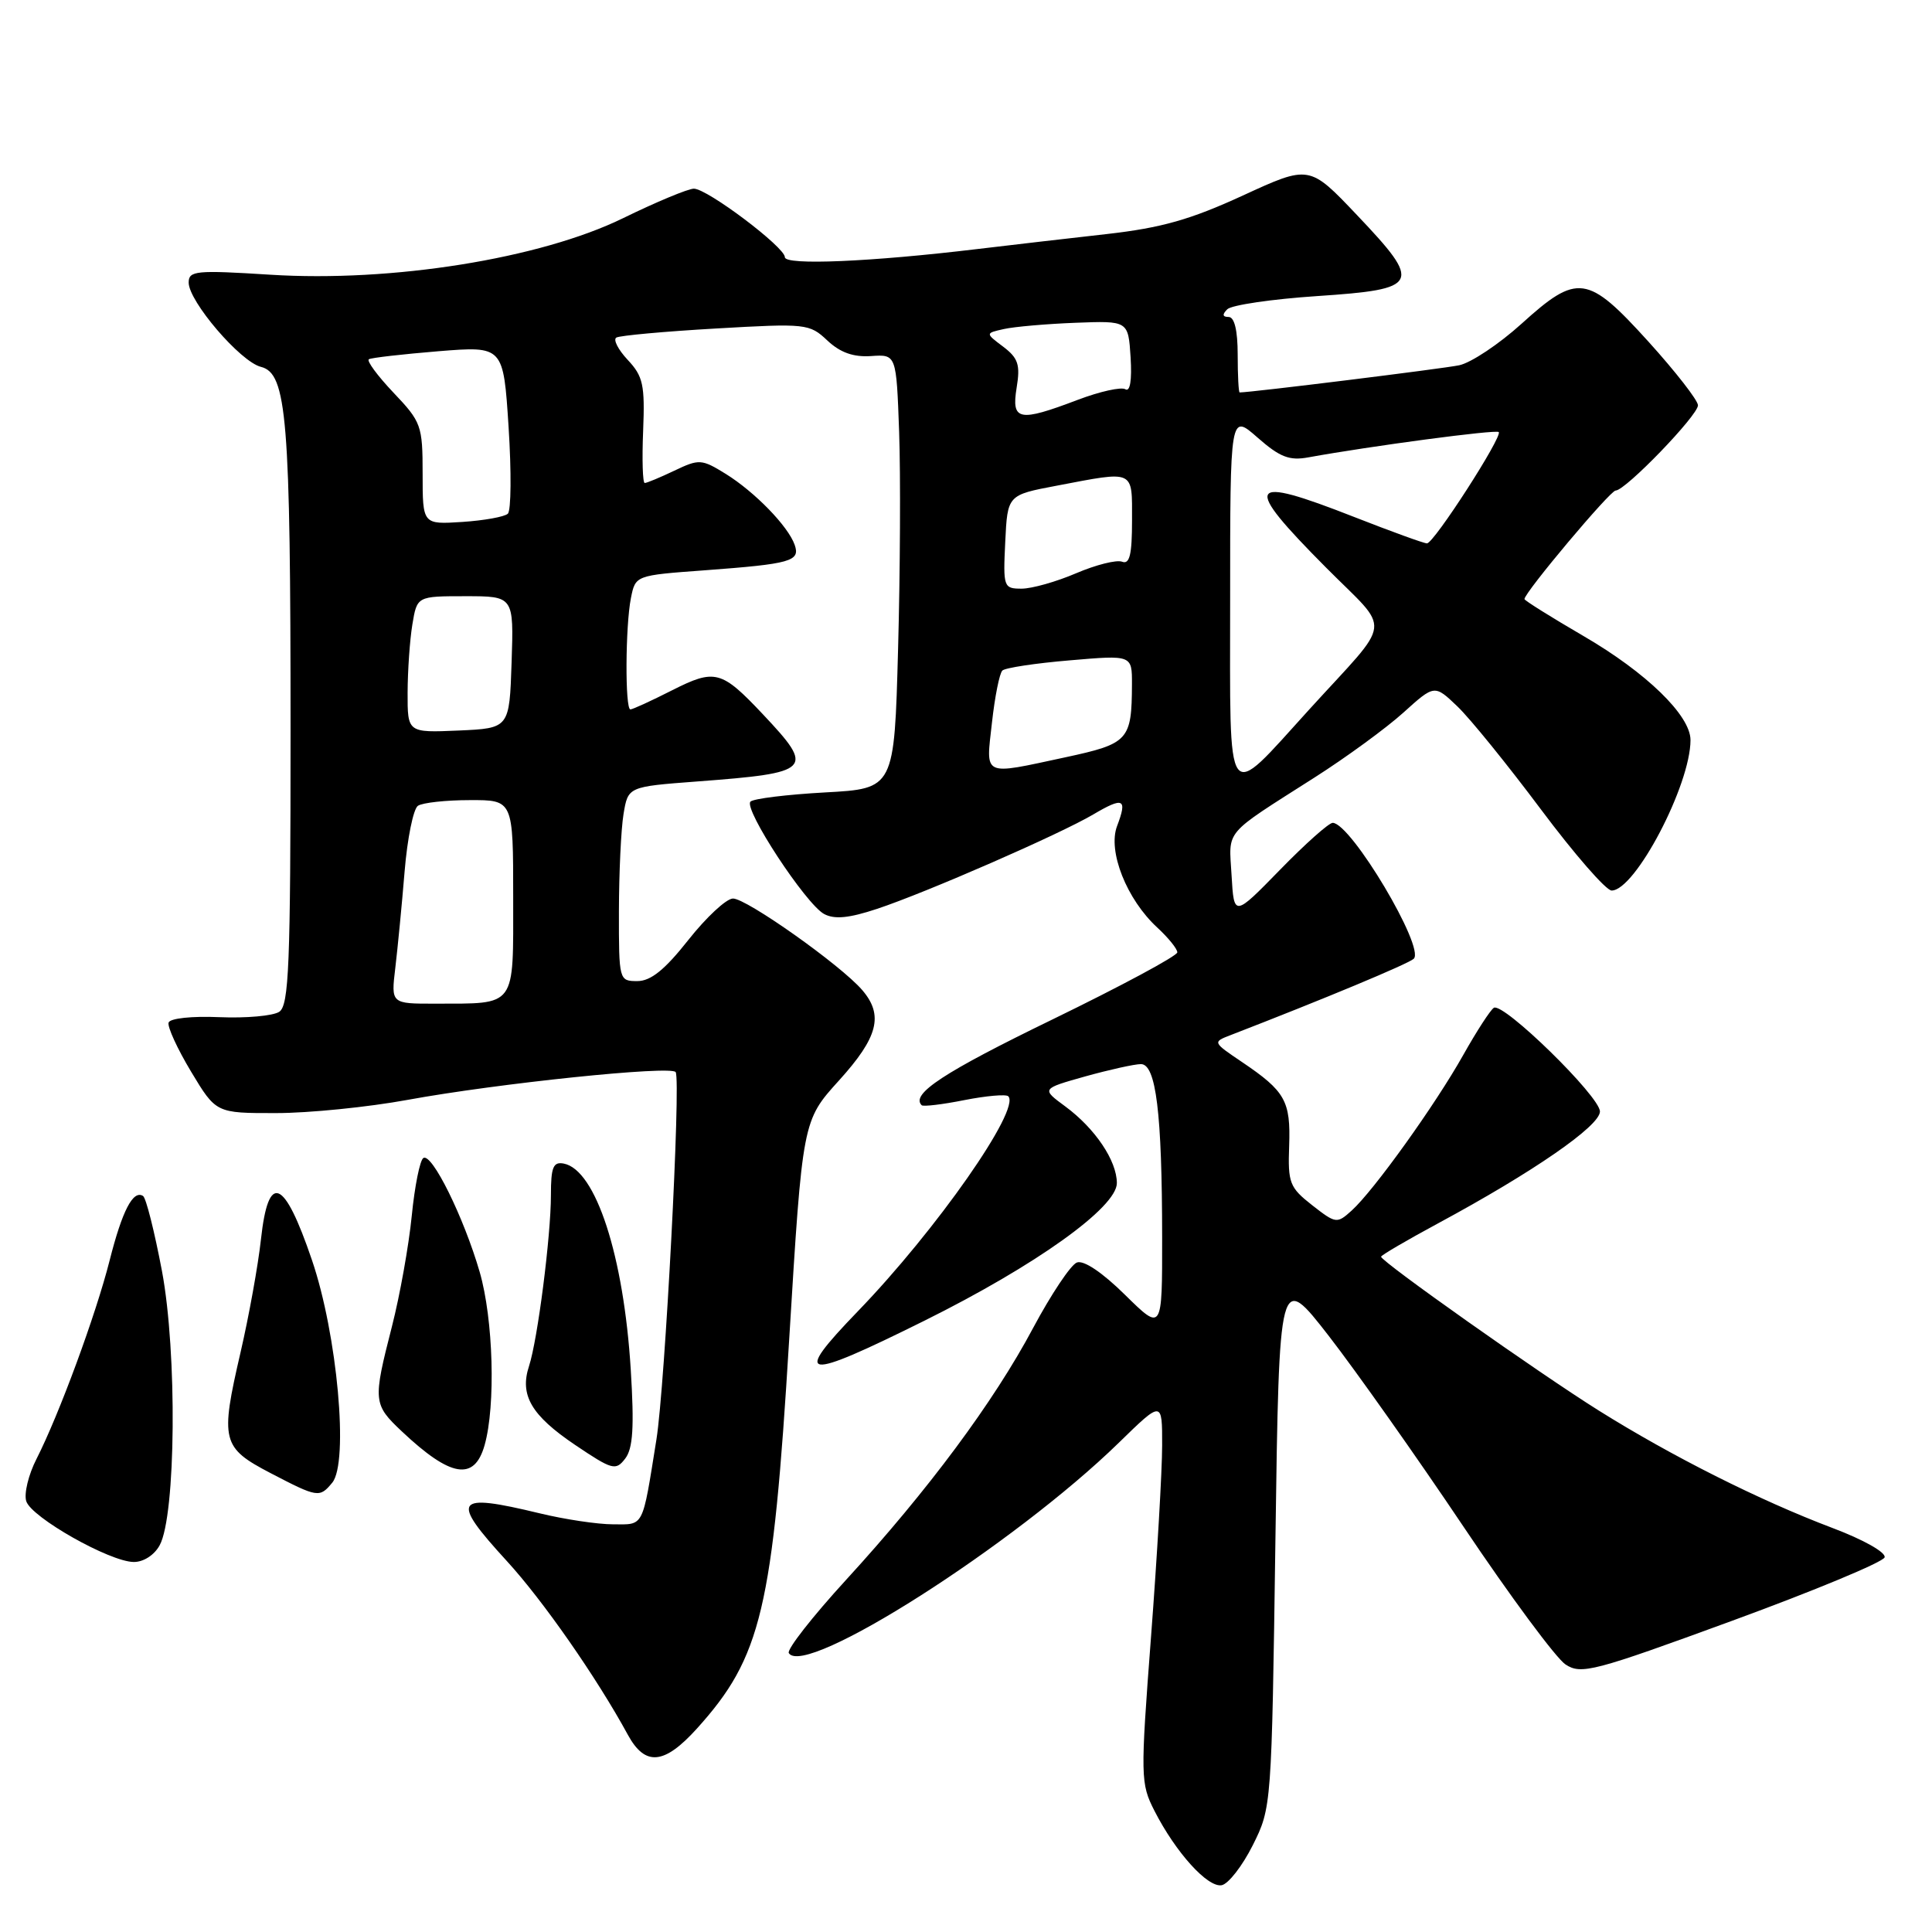 <?xml version="1.0" encoding="UTF-8" standalone="no"?>
<!DOCTYPE svg PUBLIC "-//W3C//DTD SVG 1.1//EN" "http://www.w3.org/Graphics/SVG/1.1/DTD/svg11.dtd" >
<svg xmlns="http://www.w3.org/2000/svg" xmlns:xlink="http://www.w3.org/1999/xlink" version="1.1" viewBox="0 0 256 256">
 <g >
 <path fill="currentColor"
d=" M 166.00 244.50 C 168.49 239.51 168.50 239.39 169.00 204.03 C 169.50 168.57 169.50 168.57 176.08 177.03 C 179.69 181.69 187.72 193.05 193.92 202.29 C 200.11 211.52 206.20 219.74 207.44 220.55 C 209.52 221.92 211.15 221.49 229.52 214.76 C 240.42 210.77 249.51 206.99 249.72 206.36 C 249.93 205.71 246.92 204.01 242.80 202.46 C 233.15 198.81 221.53 192.97 211.82 186.89 C 203.83 181.88 183.00 167.16 183.00 166.52 C 183.00 166.33 186.40 164.34 190.57 162.09 C 203.18 155.29 212.00 149.19 212.00 147.28 C 212.00 145.28 199.19 132.76 197.94 133.54 C 197.49 133.82 195.67 136.62 193.90 139.77 C 190.18 146.40 182.04 157.75 179.11 160.40 C 177.15 162.17 177.01 162.15 173.86 159.69 C 170.88 157.35 170.64 156.75 170.82 151.83 C 171.03 145.88 170.31 144.60 164.58 140.73 C 160.67 138.09 160.66 138.08 163.08 137.15 C 175.34 132.41 186.65 127.70 187.33 127.04 C 188.85 125.57 179.04 109.11 176.60 109.03 C 176.10 109.01 172.96 111.81 169.61 115.25 C 163.51 121.50 163.51 121.50 163.19 116.00 C 162.83 109.81 161.98 110.81 174.16 103.04 C 178.37 100.36 183.68 96.48 185.95 94.43 C 190.08 90.70 190.08 90.70 193.11 93.60 C 194.78 95.19 199.76 101.34 204.18 107.25 C 208.60 113.16 212.81 118.00 213.55 118.00 C 216.67 118.00 224.00 104.02 224.00 98.06 C 224.00 94.80 218.14 89.11 209.81 84.27 C 205.52 81.77 202.00 79.57 202.00 79.38 C 202.00 78.51 213.35 65.00 214.08 65.00 C 215.38 65.00 225.00 55.04 224.99 53.70 C 224.98 53.04 222.02 49.24 218.41 45.25 C 210.36 36.37 209.03 36.18 201.61 42.90 C 198.64 45.59 194.92 48.07 193.35 48.40 C 191.21 48.85 165.78 52.00 164.26 52.00 C 164.12 52.00 164.00 49.75 164.00 47.00 C 164.00 43.78 163.57 42.00 162.80 42.00 C 161.98 42.00 161.93 41.67 162.62 40.98 C 163.18 40.42 168.55 39.63 174.56 39.23 C 188.18 38.32 188.50 37.65 179.81 28.50 C 173.50 21.85 173.50 21.85 164.68 25.91 C 157.75 29.10 153.90 30.19 146.68 31.01 C 141.63 31.58 133.90 32.47 129.50 33.00 C 115.37 34.70 104.00 35.18 104.00 34.08 C 104.00 32.75 93.72 25.00 91.94 25.00 C 91.19 25.00 86.95 26.76 82.54 28.92 C 71.55 34.28 51.92 37.42 35.81 36.40 C 25.98 35.78 25.00 35.87 25.00 37.44 C 25.00 39.93 31.85 47.93 34.57 48.61 C 38.02 49.47 38.50 55.35 38.50 96.79 C 38.50 127.93 38.29 133.21 37.00 134.07 C 36.17 134.61 32.61 134.93 29.08 134.78 C 25.43 134.62 22.52 134.93 22.34 135.50 C 22.16 136.05 23.50 138.97 25.32 142.00 C 28.63 147.50 28.63 147.50 36.57 147.49 C 40.93 147.49 48.77 146.70 54.00 145.74 C 65.95 143.55 88.98 141.16 89.53 142.06 C 90.24 143.20 88.12 183.59 86.98 190.74 C 85.08 202.59 85.38 202.00 81.23 201.98 C 79.18 201.98 74.80 201.32 71.50 200.52 C 60.16 197.78 59.60 198.60 67.17 206.86 C 71.94 212.06 79.08 222.31 83.20 229.88 C 85.49 234.07 88.01 233.84 92.34 229.05 C 100.89 219.58 102.40 213.25 104.57 177.50 C 106.34 148.50 106.34 148.50 111.17 143.17 C 116.36 137.44 117.11 134.52 114.25 131.19 C 111.41 127.88 98.85 119.00 97.11 119.06 C 96.22 119.09 93.57 121.56 91.20 124.56 C 88.09 128.50 86.23 130.00 84.45 130.00 C 82.03 130.00 82.00 129.91 82.01 120.75 C 82.02 115.66 82.29 109.87 82.62 107.87 C 83.22 104.24 83.22 104.24 92.36 103.55 C 107.62 102.40 108.01 102.00 101.11 94.67 C 95.59 88.81 94.75 88.59 89.05 91.47 C 86.31 92.86 83.83 94.00 83.53 94.00 C 82.81 94.00 82.86 82.97 83.60 79.25 C 84.20 76.24 84.20 76.24 93.35 75.57 C 104.81 74.72 106.06 74.37 105.30 72.20 C 104.44 69.73 100.01 65.18 96.16 62.79 C 92.97 60.82 92.64 60.80 89.37 62.36 C 87.48 63.26 85.71 64.00 85.43 64.00 C 85.16 64.00 85.06 60.89 85.22 57.08 C 85.46 51.00 85.22 49.86 83.17 47.68 C 81.90 46.32 81.22 44.99 81.67 44.73 C 82.13 44.46 88.05 43.92 94.84 43.53 C 106.81 42.84 107.25 42.88 109.62 45.11 C 111.32 46.71 113.07 47.34 115.42 47.18 C 118.77 46.95 118.77 46.95 119.14 57.23 C 119.34 62.88 119.28 75.83 119.00 86.00 C 118.50 104.50 118.50 104.50 109.33 105.00 C 104.28 105.28 99.84 105.82 99.44 106.22 C 98.49 107.18 106.77 119.80 109.20 121.11 C 110.58 121.85 112.50 121.66 116.21 120.43 C 122.73 118.27 140.42 110.54 144.86 107.92 C 148.88 105.55 149.40 105.81 148.02 109.45 C 146.75 112.78 149.29 119.18 153.36 122.92 C 154.81 124.26 156.00 125.73 156.00 126.19 C 156.00 126.66 148.55 130.66 139.44 135.09 C 125.05 142.08 120.63 144.98 122.13 146.45 C 122.33 146.65 124.88 146.35 127.78 145.77 C 130.68 145.20 133.30 144.97 133.60 145.26 C 135.29 146.95 124.07 162.99 113.67 173.75 C 104.89 182.84 106.30 183.04 122.45 175.02 C 137.24 167.68 148.00 159.98 147.99 156.76 C 147.98 153.79 145.11 149.53 141.16 146.61 C 137.98 144.27 137.98 144.27 143.80 142.63 C 147.01 141.74 150.33 141.00 151.18 141.00 C 153.18 141.00 153.98 147.49 153.99 163.96 C 154.00 176.42 154.00 176.42 149.08 171.58 C 146.06 168.60 143.59 166.94 142.69 167.29 C 141.88 167.60 139.28 171.50 136.90 175.95 C 131.68 185.76 122.98 197.47 112.10 209.35 C 107.65 214.21 104.24 218.57 104.52 219.04 C 106.60 222.40 134.38 204.69 148.25 191.17 C 154.00 185.56 154.00 185.56 153.99 191.53 C 153.99 194.81 153.33 206.20 152.52 216.84 C 151.10 235.52 151.12 236.31 152.98 239.96 C 155.79 245.46 160.02 250.14 161.88 249.80 C 162.77 249.63 164.62 247.25 166.00 244.50 Z  M 21.16 204.75 C 23.31 200.81 23.49 179.20 21.46 168.41 C 20.47 163.19 19.35 158.71 18.95 158.47 C 17.63 157.65 16.20 160.42 14.53 167.00 C 12.70 174.23 7.82 187.46 4.84 193.31 C 3.77 195.40 3.16 197.93 3.48 198.92 C 4.16 201.07 14.54 206.94 17.71 206.97 C 19.00 206.99 20.45 206.06 21.16 204.75 Z  M 44.02 196.47 C 46.24 193.80 44.70 176.81 41.33 166.95 C 37.64 156.10 35.56 155.26 34.58 164.20 C 34.20 167.67 32.98 174.42 31.87 179.21 C 29.16 190.92 29.38 191.82 35.86 195.20 C 42.10 198.45 42.35 198.49 44.02 196.47 Z  M 64.21 191.50 C 65.70 186.25 65.37 174.78 63.56 168.54 C 61.44 161.26 57.23 152.74 56.10 153.44 C 55.64 153.72 54.95 157.17 54.56 161.10 C 54.17 165.03 52.99 171.64 51.93 175.78 C 49.40 185.66 49.44 186.08 53.25 189.67 C 59.72 195.77 62.85 196.29 64.21 191.50 Z  M 83.58 181.50 C 82.65 166.41 78.94 155.00 74.70 154.18 C 73.30 153.91 73.00 154.66 73.00 158.35 C 73.00 163.78 71.24 177.52 70.10 181.01 C 68.83 184.86 70.40 187.54 76.19 191.45 C 81.15 194.79 81.59 194.91 82.85 193.26 C 83.87 191.92 84.05 189.11 83.58 181.50 Z  M 52.38 128.25 C 52.69 125.64 53.25 119.90 53.61 115.50 C 53.97 111.10 54.77 107.17 55.38 106.77 C 56.00 106.36 59.09 106.02 62.25 106.02 C 68.00 106.00 68.00 106.00 68.00 118.88 C 68.00 133.67 68.52 132.96 57.66 132.99 C 51.81 133.00 51.81 133.00 52.38 128.25 Z  M 163.00 79.49 C 163.00 54.79 163.00 54.79 166.63 57.98 C 169.59 60.58 170.85 61.07 173.38 60.60 C 181.64 59.10 198.22 56.89 198.59 57.25 C 199.14 57.81 190.00 72.00 189.08 72.00 C 188.68 72.00 184.33 70.42 179.43 68.50 C 165.13 62.89 164.53 63.97 175.70 75.20 C 184.43 83.99 184.70 81.68 173.50 93.99 C 162.23 106.38 163.00 107.45 163.00 79.49 Z  M 131.44 95.75 C 131.82 92.31 132.44 89.21 132.82 88.85 C 133.19 88.49 137.21 87.88 141.75 87.50 C 150.00 86.79 150.00 86.79 149.99 90.65 C 149.96 98.10 149.56 98.54 141.15 100.35 C 130.06 102.73 130.63 103.00 131.44 95.75 Z  M 54.01 91.80 C 54.02 88.88 54.30 84.81 54.64 82.75 C 55.26 79.00 55.26 79.00 61.67 79.00 C 68.08 79.00 68.08 79.00 67.79 87.75 C 67.50 96.50 67.50 96.50 60.75 96.80 C 54.00 97.09 54.00 97.09 54.01 91.80 Z  M 133.20 71.80 C 133.50 65.59 133.50 65.59 140.00 64.36 C 150.46 62.37 150.00 62.16 150.00 68.97 C 150.00 73.51 149.68 74.82 148.68 74.43 C 147.95 74.15 145.21 74.84 142.59 75.96 C 139.98 77.08 136.73 78.00 135.37 78.00 C 132.98 78.00 132.91 77.80 133.20 71.80 Z  M 56.00 62.79 C 56.00 56.37 55.83 55.91 52.13 52.02 C 50.01 49.78 48.54 47.79 48.88 47.60 C 49.22 47.40 53.37 46.93 58.10 46.54 C 66.70 45.85 66.70 45.85 67.39 56.58 C 67.77 62.49 67.73 67.65 67.29 68.07 C 66.86 68.48 64.14 68.97 61.25 69.16 C 56.00 69.50 56.00 69.50 56.00 62.79 Z  M 134.71 51.37 C 135.21 48.33 134.92 47.45 132.93 45.94 C 130.55 44.15 130.55 44.15 133.02 43.60 C 134.39 43.29 138.65 42.92 142.50 42.77 C 149.50 42.50 149.50 42.50 149.81 47.35 C 150.00 50.38 149.74 51.96 149.12 51.58 C 148.57 51.24 145.74 51.87 142.81 52.98 C 134.99 55.95 134.00 55.76 134.71 51.37 Z "/>
</g>
</svg>